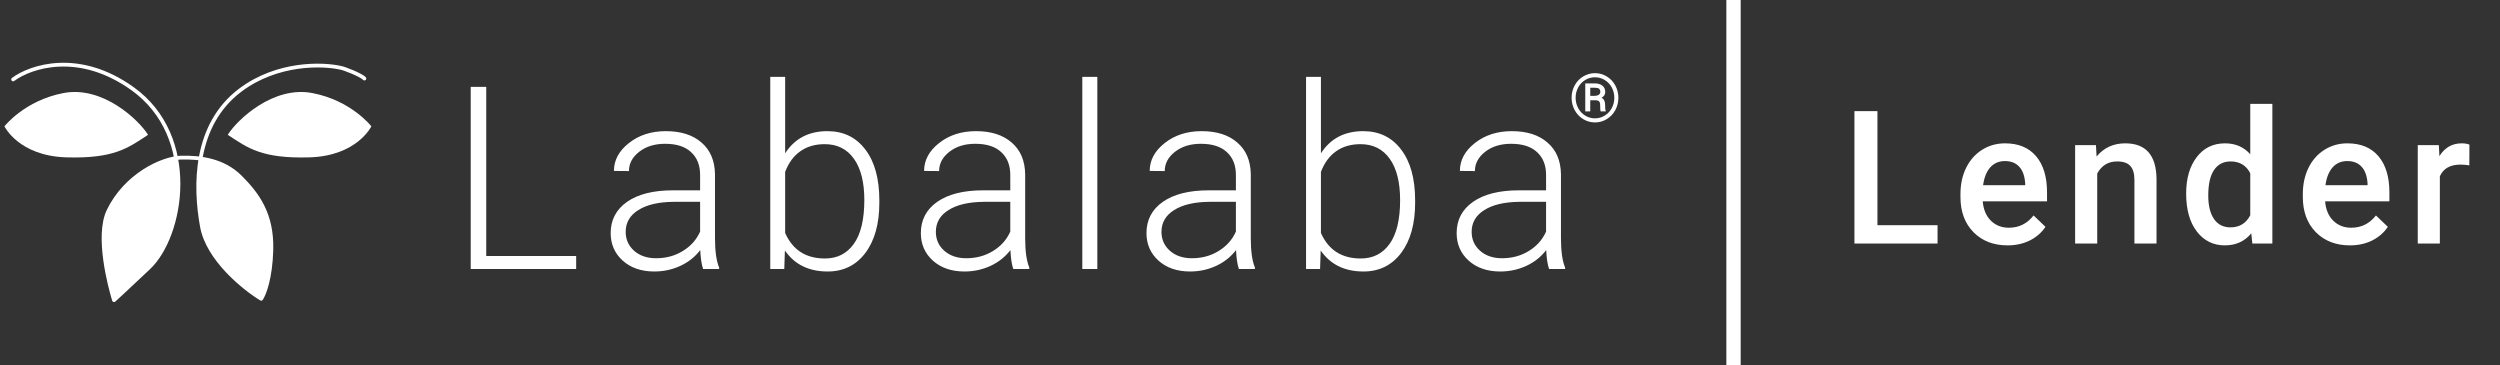 <svg width="349" height="51" viewBox="0 0 349 51" fill="none" xmlns="http://www.w3.org/2000/svg">
<rect x="0" y="0" width="349" height="51" fill="#333333" stroke="none"/>
<path d="M262.091 31.436H270.482V34H258.879V15.516H262.091V31.436ZM280.256 34.254C278.301 34.254 276.714 33.64 275.496 32.413C274.285 31.177 273.68 29.535 273.68 27.487V27.106C273.68 25.735 273.942 24.512 274.467 23.438C275 22.354 275.745 21.512 276.702 20.911C277.658 20.31 278.724 20.01 279.901 20.01C281.771 20.01 283.214 20.606 284.23 21.8C285.254 22.993 285.766 24.682 285.766 26.865V28.109H276.79C276.884 29.244 277.26 30.141 277.92 30.801C278.589 31.461 279.427 31.791 280.434 31.791C281.847 31.791 282.998 31.22 283.887 30.077L285.55 31.664C285 32.485 284.264 33.124 283.341 33.581C282.427 34.03 281.399 34.254 280.256 34.254ZM279.888 22.485C279.042 22.485 278.356 22.782 277.831 23.374C277.315 23.966 276.985 24.792 276.841 25.85H282.719V25.621C282.651 24.588 282.376 23.81 281.894 23.285C281.412 22.752 280.743 22.485 279.888 22.485ZM292.595 20.264L292.683 21.851C293.699 20.623 295.032 20.01 296.682 20.01C299.543 20.01 300.999 21.648 301.05 24.923V34H297.965V25.101C297.965 24.229 297.774 23.586 297.393 23.171C297.021 22.748 296.407 22.536 295.553 22.536C294.308 22.536 293.382 23.099 292.772 24.225V34H289.687V20.264H292.595ZM305.187 27.03C305.187 24.914 305.678 23.217 306.659 21.939C307.641 20.653 308.957 20.01 310.608 20.01C312.063 20.01 313.24 20.518 314.137 21.533V14.5H317.222V34H314.429L314.277 32.578C313.354 33.695 312.123 34.254 310.582 34.254C308.974 34.254 307.671 33.606 306.672 32.312C305.682 31.017 305.187 29.256 305.187 27.03ZM308.272 27.297C308.272 28.693 308.538 29.785 309.072 30.572C309.613 31.351 310.379 31.74 311.369 31.74C312.631 31.74 313.553 31.177 314.137 30.052V24.186C313.57 23.086 312.656 22.536 311.395 22.536C310.396 22.536 309.626 22.934 309.084 23.73C308.543 24.517 308.272 25.706 308.272 27.297ZM328.05 34.254C326.094 34.254 324.508 33.64 323.289 32.413C322.079 31.177 321.473 29.535 321.473 27.487V27.106C321.473 25.735 321.736 24.512 322.261 23.438C322.794 22.354 323.539 21.512 324.495 20.911C325.451 20.31 326.518 20.01 327.694 20.01C329.565 20.01 331.008 20.606 332.023 21.8C333.047 22.993 333.559 24.682 333.559 26.865V28.109H324.584C324.677 29.244 325.053 30.141 325.714 30.801C326.382 31.461 327.22 31.791 328.227 31.791C329.641 31.791 330.792 31.22 331.68 30.077L333.344 31.664C332.793 32.485 332.057 33.124 331.135 33.581C330.22 34.03 329.192 34.254 328.05 34.254ZM327.681 22.485C326.835 22.485 326.15 22.782 325.625 23.374C325.108 23.966 324.778 24.792 324.635 25.85H330.512V25.621C330.445 24.588 330.17 23.81 329.687 23.285C329.205 22.752 328.536 22.485 327.681 22.485ZM344.717 23.082C344.311 23.014 343.892 22.98 343.46 22.98C342.047 22.98 341.095 23.522 340.604 24.605V34H337.519V20.264H340.464L340.54 21.8C341.285 20.606 342.318 20.01 343.638 20.01C344.078 20.01 344.442 20.069 344.73 20.188L344.717 23.082Z" fill="white"/>
<path d="M67.879 35.736H80.433V37.552H65.713V12.128H67.879V35.736ZM98.155 37.552C97.945 36.958 97.811 36.079 97.753 34.915C97.02 35.87 96.082 36.609 94.942 37.133C93.812 37.645 92.614 37.901 91.345 37.901C89.529 37.901 88.056 37.395 86.927 36.382C85.809 35.369 85.251 34.089 85.251 32.54C85.251 30.701 86.013 29.246 87.538 28.175C89.075 27.104 91.211 26.569 93.946 26.569H97.736V24.421C97.736 23.07 97.316 22.011 96.478 21.243C95.652 20.463 94.441 20.073 92.846 20.073C91.391 20.073 90.186 20.445 89.232 21.19C88.277 21.936 87.8 22.832 87.8 23.88L85.705 23.862C85.705 22.36 86.403 21.062 87.8 19.968C89.197 18.862 90.914 18.309 92.951 18.309C95.058 18.309 96.717 18.839 97.928 19.898C99.15 20.946 99.778 22.413 99.813 24.299V33.239C99.813 35.066 100.005 36.434 100.39 37.342V37.552H98.155ZM91.589 36.05C92.986 36.05 94.232 35.712 95.326 35.037C96.432 34.362 97.235 33.46 97.736 32.331V28.175H93.999C91.915 28.198 90.285 28.582 89.11 29.327C87.934 30.061 87.346 31.074 87.346 32.366C87.346 33.425 87.736 34.304 88.516 35.002C89.308 35.701 90.332 36.05 91.589 36.05ZM122.756 28.297C122.756 31.242 122.104 33.582 120.8 35.317C119.496 37.04 117.744 37.901 115.544 37.901C112.913 37.901 110.923 36.923 109.572 34.968L109.485 37.552H107.529V10.731H109.607V21.4C110.934 19.34 112.902 18.309 115.509 18.309C117.744 18.309 119.508 19.165 120.8 20.876C122.104 22.576 122.756 24.945 122.756 27.983V28.297ZM120.66 27.93C120.66 25.439 120.177 23.519 119.211 22.168C118.245 20.806 116.883 20.125 115.125 20.125C113.786 20.125 112.651 20.457 111.72 21.121C110.789 21.773 110.084 22.733 109.607 24.002V32.523C110.655 34.898 112.506 36.085 115.16 36.085C116.883 36.085 118.227 35.404 119.193 34.042C120.171 32.68 120.66 30.643 120.66 27.93ZM141.455 37.552C141.245 36.958 141.111 36.079 141.053 34.915C140.32 35.87 139.383 36.609 138.242 37.133C137.113 37.645 135.914 37.901 134.645 37.901C132.829 37.901 131.356 37.395 130.227 36.382C129.109 35.369 128.551 34.089 128.551 32.54C128.551 30.701 129.313 29.246 130.838 28.175C132.375 27.104 134.511 26.569 137.246 26.569H141.036V24.421C141.036 23.07 140.616 22.011 139.778 21.243C138.952 20.463 137.741 20.073 136.146 20.073C134.691 20.073 133.486 20.445 132.532 21.19C131.577 21.936 131.1 22.832 131.1 23.88L129.005 23.862C129.005 22.36 129.703 21.062 131.1 19.968C132.497 18.862 134.214 18.309 136.251 18.309C138.358 18.309 140.017 18.839 141.228 19.898C142.45 20.946 143.079 22.413 143.113 24.299V33.239C143.113 35.066 143.306 36.434 143.69 37.342V37.552H141.455ZM134.889 36.05C136.286 36.05 137.532 35.712 138.626 35.037C139.732 34.362 140.535 33.46 141.036 32.331V28.175H137.299C135.215 28.198 133.585 28.582 132.41 29.327C131.234 30.061 130.646 31.074 130.646 32.366C130.646 33.425 131.036 34.304 131.816 35.002C132.608 35.701 133.632 36.05 134.889 36.05ZM153.187 37.552H151.091V10.731H153.187V37.552ZM172.951 37.552C172.741 36.958 172.607 36.079 172.549 34.915C171.816 35.87 170.879 36.609 169.738 37.133C168.609 37.645 167.41 37.901 166.141 37.901C164.325 37.901 162.852 37.395 161.723 36.382C160.606 35.369 160.047 34.089 160.047 32.54C160.047 30.701 160.809 29.246 162.334 28.175C163.871 27.104 166.007 26.569 168.743 26.569H172.532V24.421C172.532 23.07 172.113 22.011 171.274 21.243C170.448 20.463 169.237 20.073 167.643 20.073C166.187 20.073 164.983 20.445 164.028 21.19C163.073 21.936 162.596 22.832 162.596 23.88L160.501 23.862C160.501 22.36 161.199 21.062 162.596 19.968C163.993 18.862 165.71 18.309 167.747 18.309C169.854 18.309 171.513 18.839 172.724 19.898C173.946 20.946 174.575 22.413 174.61 24.299V33.239C174.61 35.066 174.802 36.434 175.186 37.342V37.552H172.951ZM166.385 36.05C167.782 36.05 169.028 35.712 170.122 35.037C171.228 34.362 172.031 33.46 172.532 32.331V28.175H168.795C166.711 28.198 165.082 28.582 163.906 29.327C162.73 30.061 162.142 31.074 162.142 32.366C162.142 33.425 162.532 34.304 163.312 35.002C164.104 35.701 165.128 36.05 166.385 36.05ZM197.552 28.297C197.552 31.242 196.9 33.582 195.596 35.317C194.292 37.04 192.54 37.901 190.34 37.901C187.709 37.901 185.719 36.923 184.368 34.968L184.281 37.552H182.325V10.731H184.403V21.4C185.73 19.34 187.698 18.309 190.305 18.309C192.54 18.309 194.304 19.165 195.596 20.876C196.9 22.576 197.552 24.945 197.552 27.983V28.297ZM195.456 27.93C195.456 25.439 194.973 23.519 194.007 22.168C193.041 20.806 191.679 20.125 189.921 20.125C188.582 20.125 187.447 20.457 186.516 21.121C185.585 21.773 184.881 22.733 184.403 24.002V32.523C185.451 34.898 187.302 36.085 189.956 36.085C191.679 36.085 193.023 35.404 193.99 34.042C194.968 32.68 195.456 30.643 195.456 27.93ZM216.251 37.552C216.041 36.958 215.907 36.079 215.849 34.915C215.116 35.87 214.179 36.609 213.038 37.133C211.909 37.645 210.71 37.901 209.441 37.901C207.625 37.901 206.152 37.395 205.023 36.382C203.906 35.369 203.347 34.089 203.347 32.54C203.347 30.701 204.109 29.246 205.634 28.175C207.171 27.104 209.307 26.569 212.043 26.569H215.832V24.421C215.832 23.07 215.413 22.011 214.575 21.243C213.748 20.463 212.537 20.073 210.943 20.073C209.487 20.073 208.283 20.445 207.328 21.19C206.374 21.936 205.896 22.832 205.896 23.88L203.801 23.862C203.801 22.36 204.499 21.062 205.896 19.968C207.293 18.862 209.01 18.309 211.047 18.309C213.154 18.309 214.813 18.839 216.024 19.898C217.246 20.946 217.875 22.413 217.91 24.299V33.239C217.91 35.066 218.102 36.434 218.486 37.342V37.552H216.251ZM209.685 36.05C211.082 36.05 212.328 35.712 213.422 35.037C214.528 34.362 215.331 33.46 215.832 32.331V28.175H212.095C210.011 28.198 208.382 28.582 207.206 29.327C206.03 30.061 205.442 31.074 205.442 32.366C205.442 33.425 205.832 34.304 206.612 35.002C207.404 35.701 208.428 36.05 209.685 36.05Z" fill="white"/>
<path d="M8.875 12.987C14.324 11.955 19.342 16.699 20.668 18.818C17.855 20.675 15.917 22.161 9.263 21.967C2.608 21.773 0.62 17.636 0.62 17.636C0.62 17.636 3.426 14.019 8.875 12.987Z" fill="white"/>
<path d="M43.588 12.987C38.14 11.955 33.122 16.699 31.796 18.818C34.608 20.675 36.546 22.161 43.201 21.967C49.855 21.773 51.843 17.636 51.843 17.636C51.843 17.636 49.037 14.019 43.588 12.987Z" fill="white"/>
<path d="M24.578 22.07C25.749 28.151 23.71 34.596 20.763 37.381C16.99 40.948 15.918 41.904 15.918 41.904C15.918 41.904 15.885 41.8 15.829 41.609C15.379 40.08 13.442 32.974 15.142 29.435C17.334 24.873 21.808 22.485 24.578 22.07C24.829 22.032 25.065 22.011 25.285 22.005C26.145 21.984 27.066 22.011 27.999 22.138C29.942 22.403 31.94 23.104 33.555 24.719C35.945 27.109 38.013 29.887 37.883 34.862C37.78 38.841 36.893 41.085 36.462 41.71C34.05 40.245 29.02 36.18 28.192 31.631C27.693 28.885 27.42 25.476 27.999 22.138C27.066 22.011 26.145 21.984 25.285 22.005C25.065 22.011 24.829 22.032 24.578 22.07Z" fill="white"/>
<path d="M1.833 11.087C4.267 9.278 11.008 7.004 18.502 12.379C27.869 19.098 25.479 32.923 20.763 37.381C16.99 40.948 15.918 41.904 15.918 41.904M15.918 41.904C15.918 41.904 15.885 41.8 15.829 41.609M15.918 41.904L15.829 41.609M50.869 10.965C50.417 10.448 47.833 9.472 47.574 9.472C45.055 8.89 38.723 8.696 33.555 12.573C27.094 17.418 27.159 25.946 28.192 31.631C29.02 36.18 34.05 40.245 36.462 41.71C36.893 41.085 37.78 38.841 37.883 34.862C38.013 29.887 35.945 27.109 33.555 24.719C31.164 22.328 27.934 21.941 25.285 22.005C22.637 22.07 17.533 24.46 15.142 29.435C13.442 32.974 15.379 40.08 15.829 41.609" stroke="white" stroke-width="0.528" stroke-linecap="round" stroke-linejoin="round"/>
<path d="M219.395 13.648C219.395 13.028 219.538 12.453 219.823 11.923C220.111 11.393 220.508 10.976 221.014 10.672C221.523 10.366 222.072 10.212 222.661 10.212C223.249 10.212 223.797 10.366 224.302 10.672C224.811 10.976 225.208 11.393 225.493 11.923C225.782 12.453 225.926 13.028 225.926 13.648C225.926 14.273 225.78 14.852 225.489 15.386C225.198 15.916 224.799 16.333 224.293 16.637C223.79 16.94 223.246 17.092 222.661 17.092C222.069 17.092 221.52 16.939 221.014 16.632C220.511 16.326 220.116 15.907 219.828 15.377C219.54 14.846 219.395 14.27 219.395 13.648ZM225.36 13.648C225.36 13.139 225.245 12.666 225.015 12.231C224.785 11.793 224.46 11.443 224.04 11.182C223.62 10.919 223.16 10.787 222.661 10.787C222.173 10.787 221.719 10.913 221.299 11.164C220.882 11.415 220.554 11.762 220.315 12.204C220.076 12.645 219.957 13.126 219.957 13.648C219.957 14.169 220.075 14.65 220.311 15.091C220.55 15.533 220.878 15.883 221.295 16.14C221.715 16.395 222.17 16.522 222.661 16.522C223.151 16.522 223.606 16.391 224.026 16.131C224.45 15.87 224.778 15.519 225.011 15.078C225.244 14.636 225.36 14.159 225.36 13.648ZM221.998 13.997V15.547H221.304V11.638H222.596C223.059 11.638 223.424 11.744 223.691 11.955C223.957 12.164 224.091 12.461 224.091 12.847C224.091 13.191 223.918 13.457 223.571 13.648C223.758 13.742 223.889 13.876 223.962 14.048C224.039 14.216 224.077 14.426 224.077 14.678C224.077 14.929 224.082 15.107 224.091 15.211C224.103 15.315 224.125 15.403 224.155 15.473V15.547H223.442C223.403 15.443 223.383 15.145 223.383 14.655C223.383 14.422 223.332 14.255 223.231 14.153C223.13 14.049 222.961 13.997 222.725 13.997H221.998ZM221.998 13.381H222.624C222.851 13.381 223.036 13.332 223.18 13.234C223.327 13.136 223.401 13.007 223.401 12.847C223.401 12.633 223.346 12.481 223.235 12.392C223.128 12.3 222.932 12.252 222.647 12.249H221.998V13.381Z" fill="white"/>
<rect x="241" width="2" height="51" fill="white"/>
</svg>
